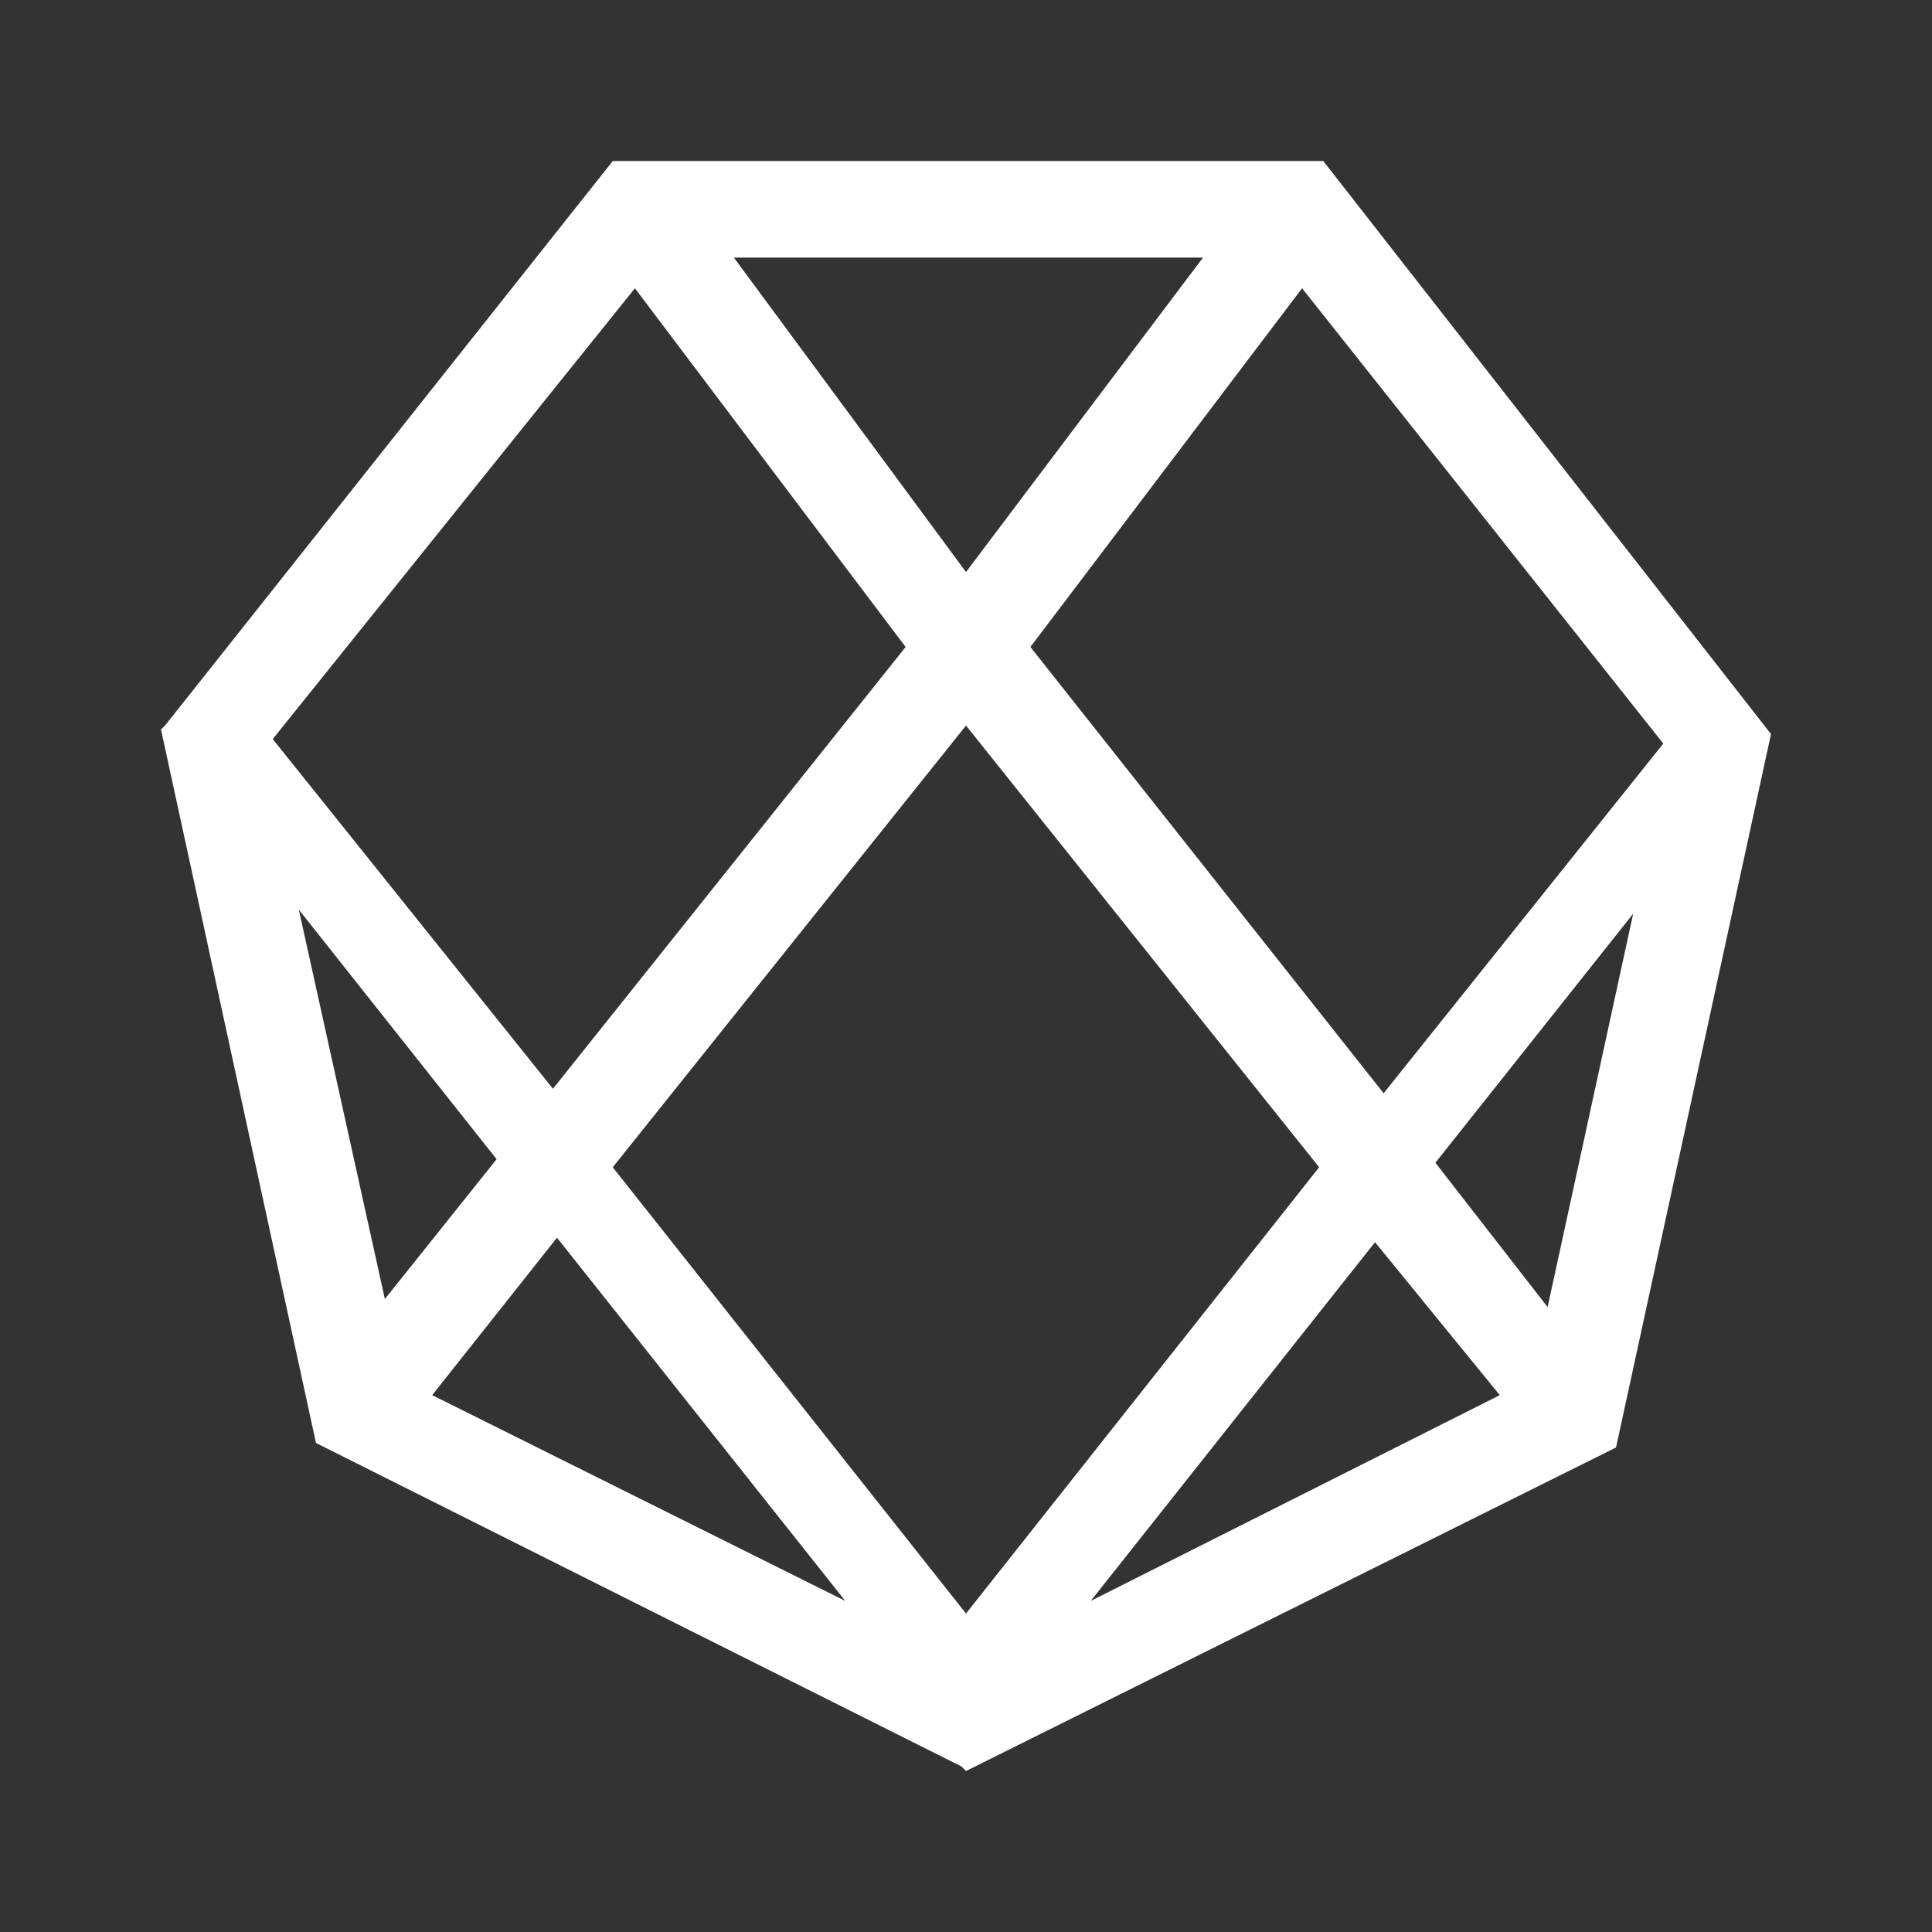 <svg width="24" height="24" viewBox="0 0 24 24" fill="none" xmlns="http://www.w3.org/2000/svg">
<rect x="0" y="0" width="24" height="24" fill="#333333" stroke="none"/>
<path d="M16.438 2H7.612L2.05 9.013L2 9.062L3.925 17.925L11.944 21.944L12 22L20.075 17.981L22 9.119L16.438 2ZM17.831 14.444L20.288 11.35L19.225 16.237L17.831 14.444ZM6.919 15.375L10.5 19.887L5.369 17.331L6.919 15.375ZM9.112 3.2H14.944L12 7.106L9.112 3.194V3.2ZM12 9.013L16.387 14.5L12 20.044L7.612 14.5L12 9.013ZM6.869 13.525L3.388 9.181L7.887 3.581L11.25 8.037L6.869 13.525ZM17.081 15.431L18.631 17.331L13.55 19.887L17.081 15.431ZM20.662 9.237L17.188 13.581L12.8 8.037L16.175 3.581L20.662 9.237ZM6.169 14.4L4.781 16.137L3.712 11.3L6.169 14.4Z" fill="white"/>
</svg>
